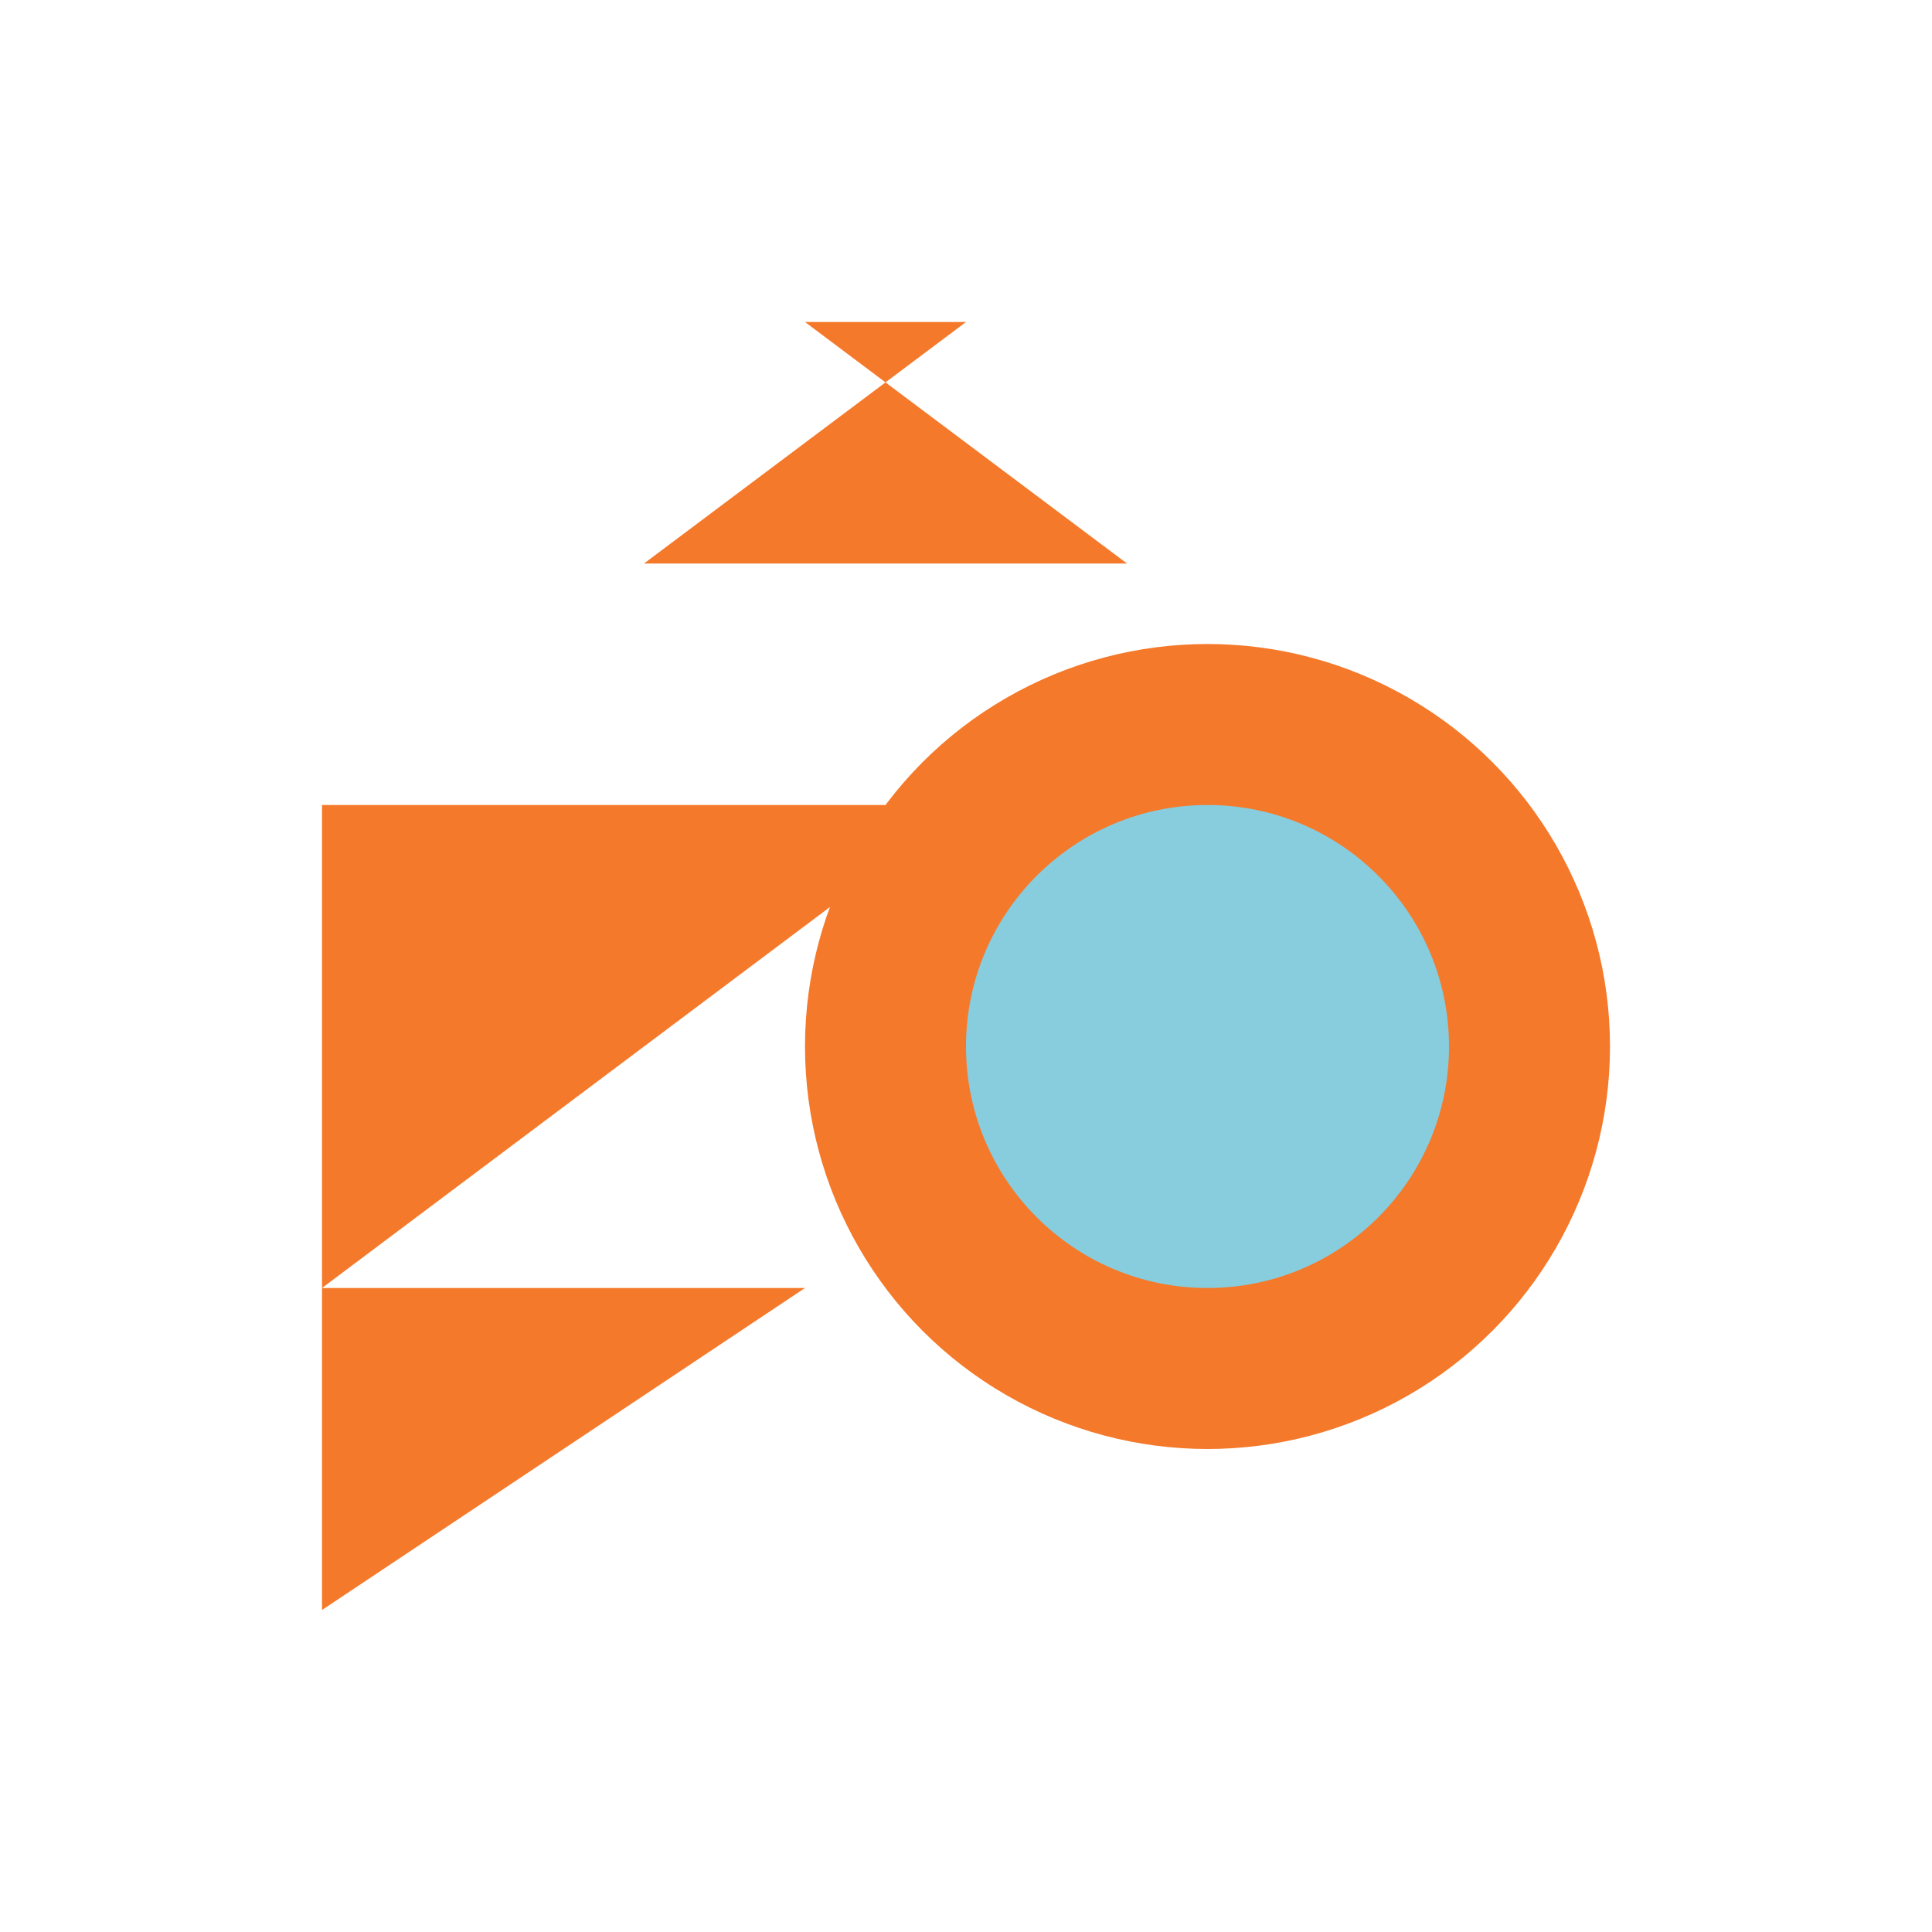<svg xmlns="http://www.w3.org/2000/svg" viewBox="0 0 24 24">
  <path fill="#f5792a" d="M10 4l4 3H8l4-3Z"/>
  <circle cx="15" cy="13" r="5" fill="#f5792a"/>
  <circle cx="15" cy="13" r="3" fill="#87cdde"/>
  <path fill="#f5792a" d="M4 10h8l-8 6h6l-6 4v-10Z"/>
</svg>

